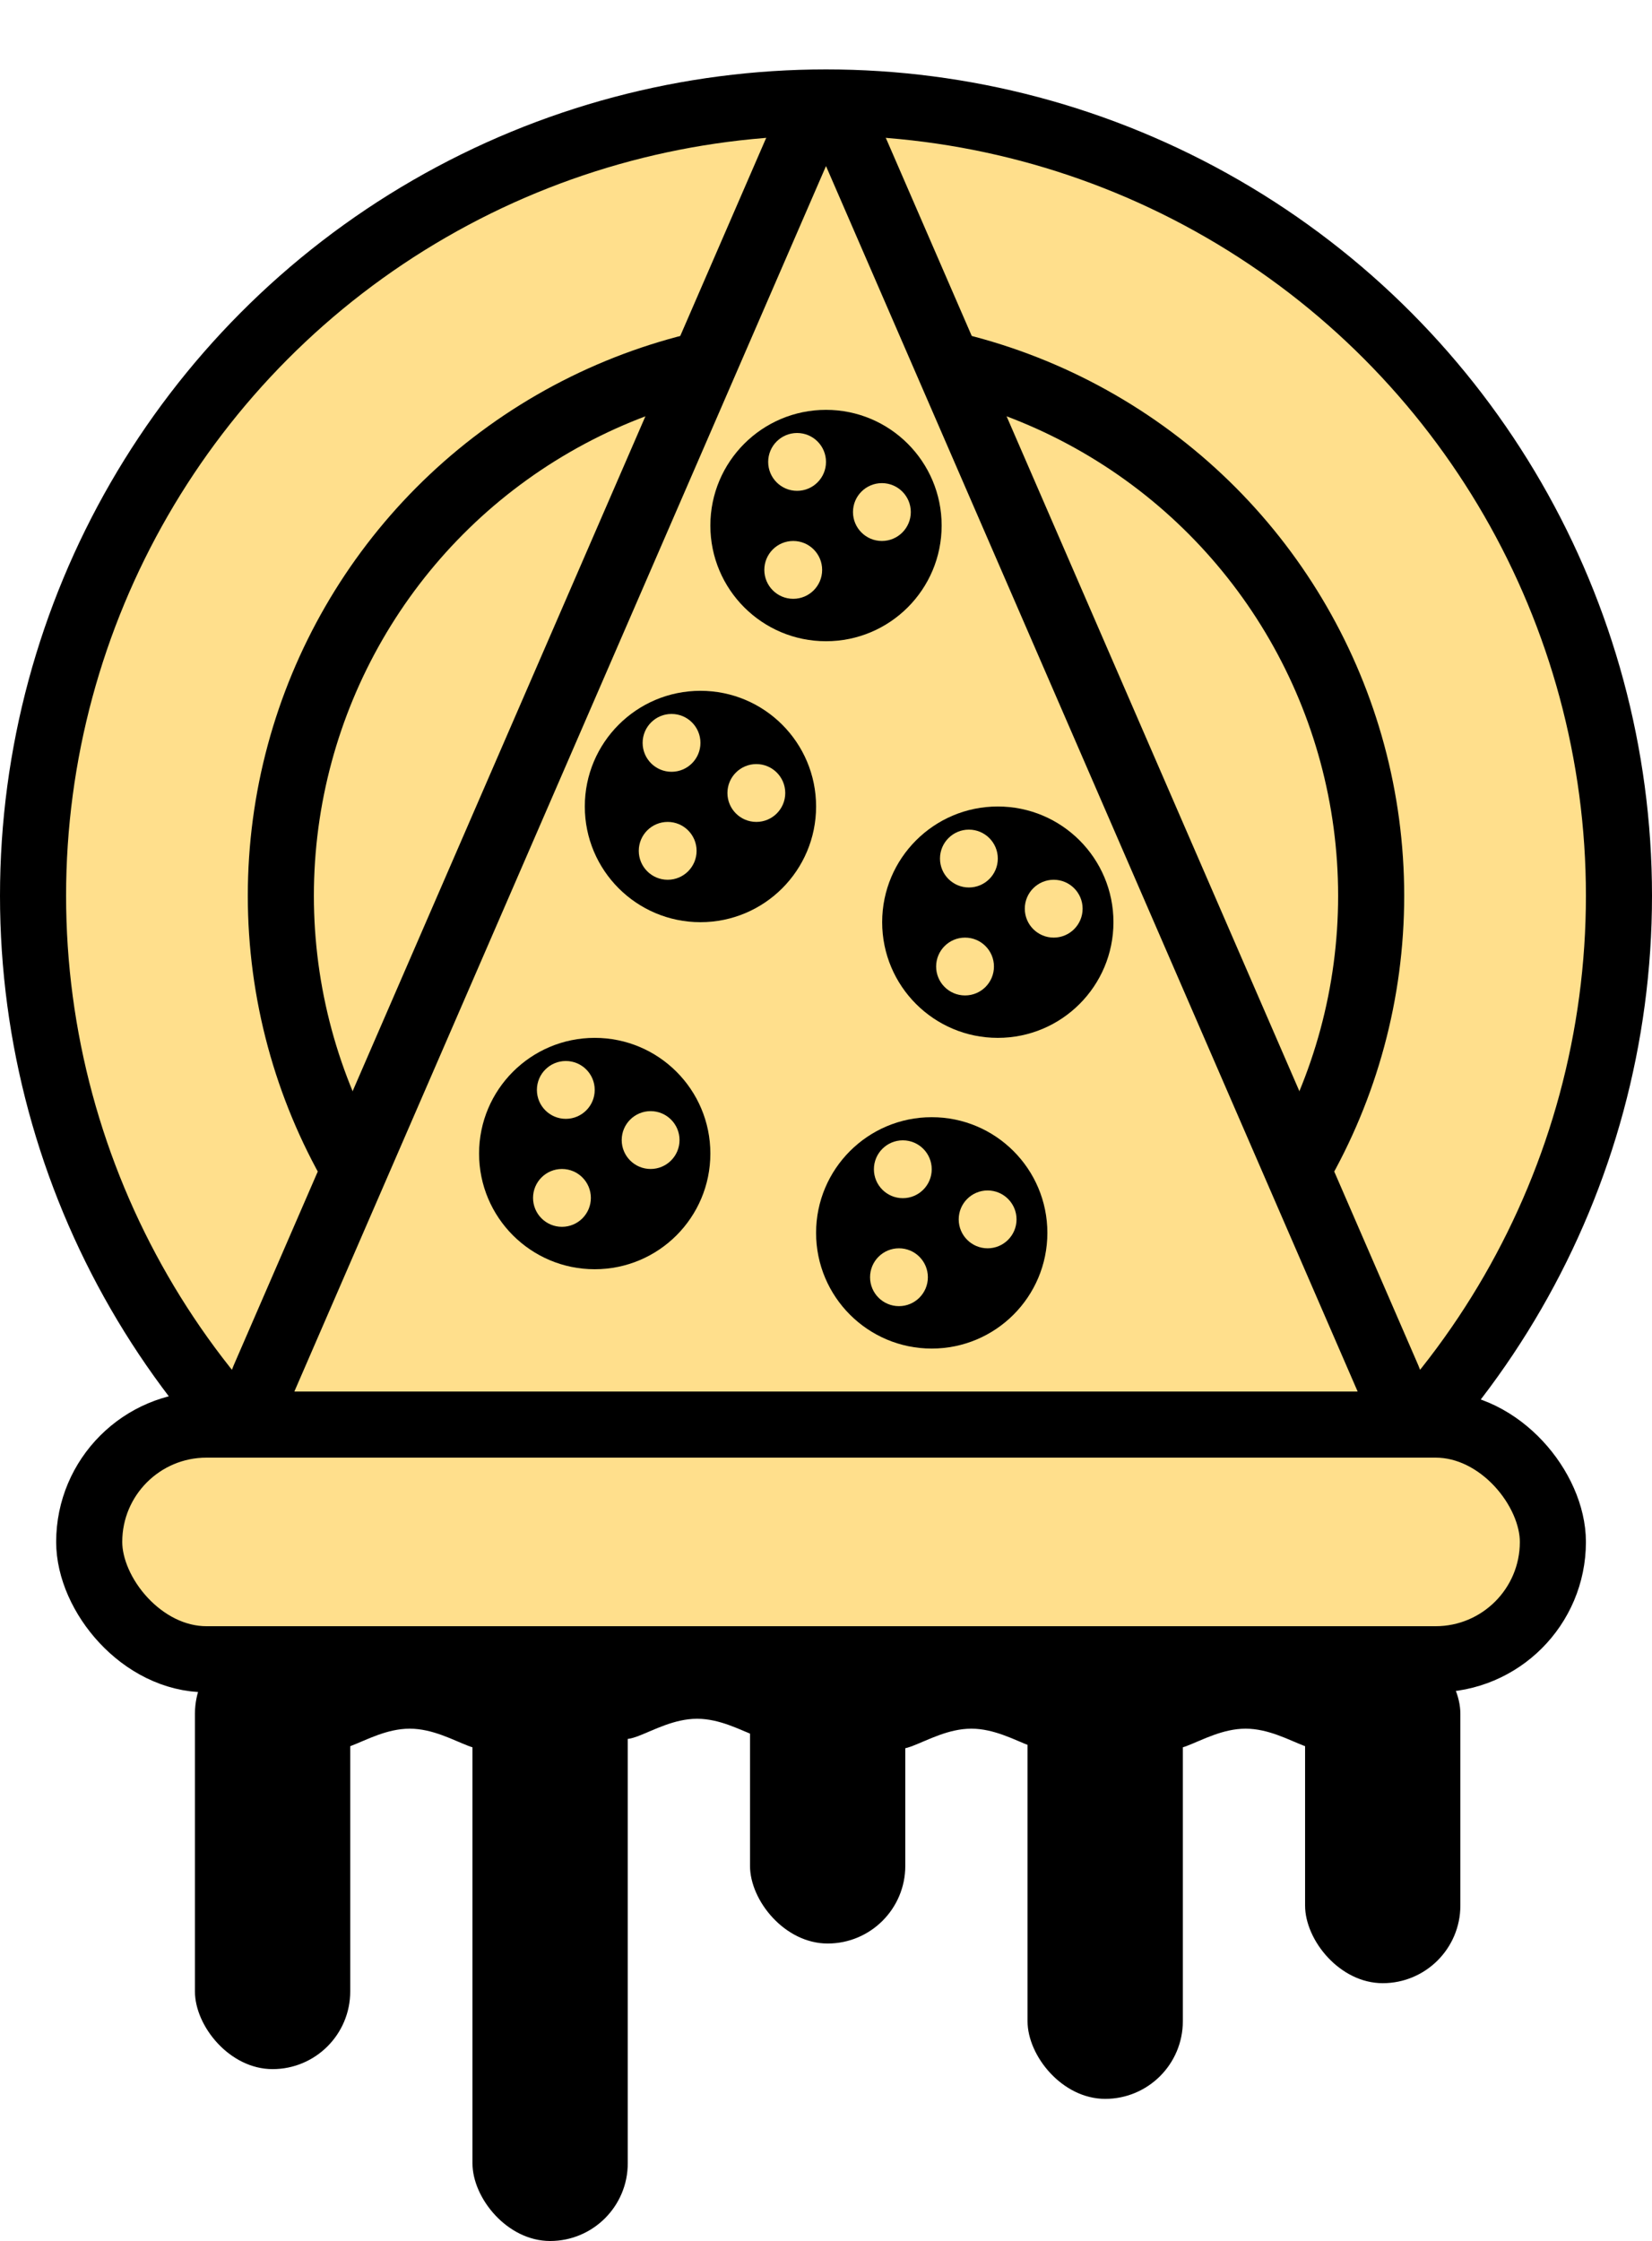 <svg width="500" height="678" viewBox="0 0 500 678" fill="none" xmlns="http://www.w3.org/2000/svg">
<circle cx="250" cy="271" r="240" fill="#FFDF8C" stroke="black" stroke-width="20"/>
<circle cx="250" cy="271" r="165" fill="#FFDF8C" stroke="black" stroke-width="20"/>
<path d="M240.827 46.255C244.31 38.23 255.69 38.23 259.173 46.255L420.083 417.019C422.949 423.623 418.108 431 410.909 431H89.091C81.892 431 77.051 423.623 79.917 417.019L240.827 46.255Z" fill="#FFDF8C" stroke="black" stroke-width="20"/>
<rect x="27" y="431" width="443" height="71" rx="35.5" fill="#FFDF8C" stroke="black" stroke-width="20"/>
<circle cx="212" cy="244" r="35" fill="black"/>
<circle cx="228.917" cy="239.917" r="8.75" fill="#FFDF8C"/>
<circle cx="203.25" cy="224.75" r="8.75" fill="#FFDF8C"/>
<circle cx="202.083" cy="257.417" r="8.75" fill="#FFDF8C"/>
<circle cx="302" cy="279" r="35" fill="black"/>
<circle cx="318.917" cy="274.917" r="8.75" fill="#FFDF8C"/>
<circle cx="293.25" cy="259.75" r="8.75" fill="#FFDF8C"/>
<circle cx="292.083" cy="292.417" r="8.75" fill="#FFDF8C"/>
<circle cx="250" cy="159" r="35" fill="black"/>
<circle cx="266.917" cy="154.917" r="8.75" fill="#FFDF8C"/>
<circle cx="241.25" cy="139.75" r="8.75" fill="#FFDF8C"/>
<circle cx="240.083" cy="172.417" r="8.75" fill="#FFDF8C"/>
<circle cx="180" cy="349" r="35" fill="black"/>
<circle cx="196.917" cy="344.917" r="8.75" fill="#FFDF8C"/>
<circle cx="171.25" cy="329.75" r="8.75" fill="#FFDF8C"/>
<circle cx="170.083" cy="362.417" r="8.75" fill="#FFDF8C"/>
<circle cx="282" cy="373" r="35" fill="black"/>
<circle cx="298.917" cy="368.917" r="8.75" fill="#FFDF8C"/>
<circle cx="273.25" cy="353.75" r="8.75" fill="#FFDF8C"/>
<circle cx="272.083" cy="386.417" r="8.75" fill="#FFDF8C"/>
<rect x="59" y="495" width="47" height="131" rx="23.5" fill="black"/>
<rect x="143" y="495" width="47" height="183" rx="23.5" fill="black"/>
<rect x="311" y="495" width="47" height="140" rx="23.5" fill="black"/>
<rect x="227" y="495" width="47" height="93" rx="23.5" fill="black"/>
<rect x="395" y="495" width="47" height="105" rx="23.5" fill="black"/>
<path d="M149 523C149 536.807 137.807 523 124 523C110.193 523 99 536.807 99 523C99 509.193 110.193 498 124 498C137.807 498 149 509.193 149 523Z" fill="black"/>
<path d="M319 523C319 536.807 307.807 523 294 523C280.193 523 269 536.807 269 523C269 509.193 280.193 498 294 498C307.807 498 319 509.193 319 523Z" fill="black"/>
<path d="M402 523C402 536.807 390.807 523 377 523C363.193 523 352 536.807 352 523C352 509.193 363.193 498 377 498C390.807 498 402 509.193 402 523Z" fill="black"/>
<path d="M236 520C236 533.807 224.807 520 211 520C197.193 520 186 533.807 186 520C186 506.193 197.193 495 211 495C224.807 495 236 506.193 236 520Z" fill="black"/>
</svg>
